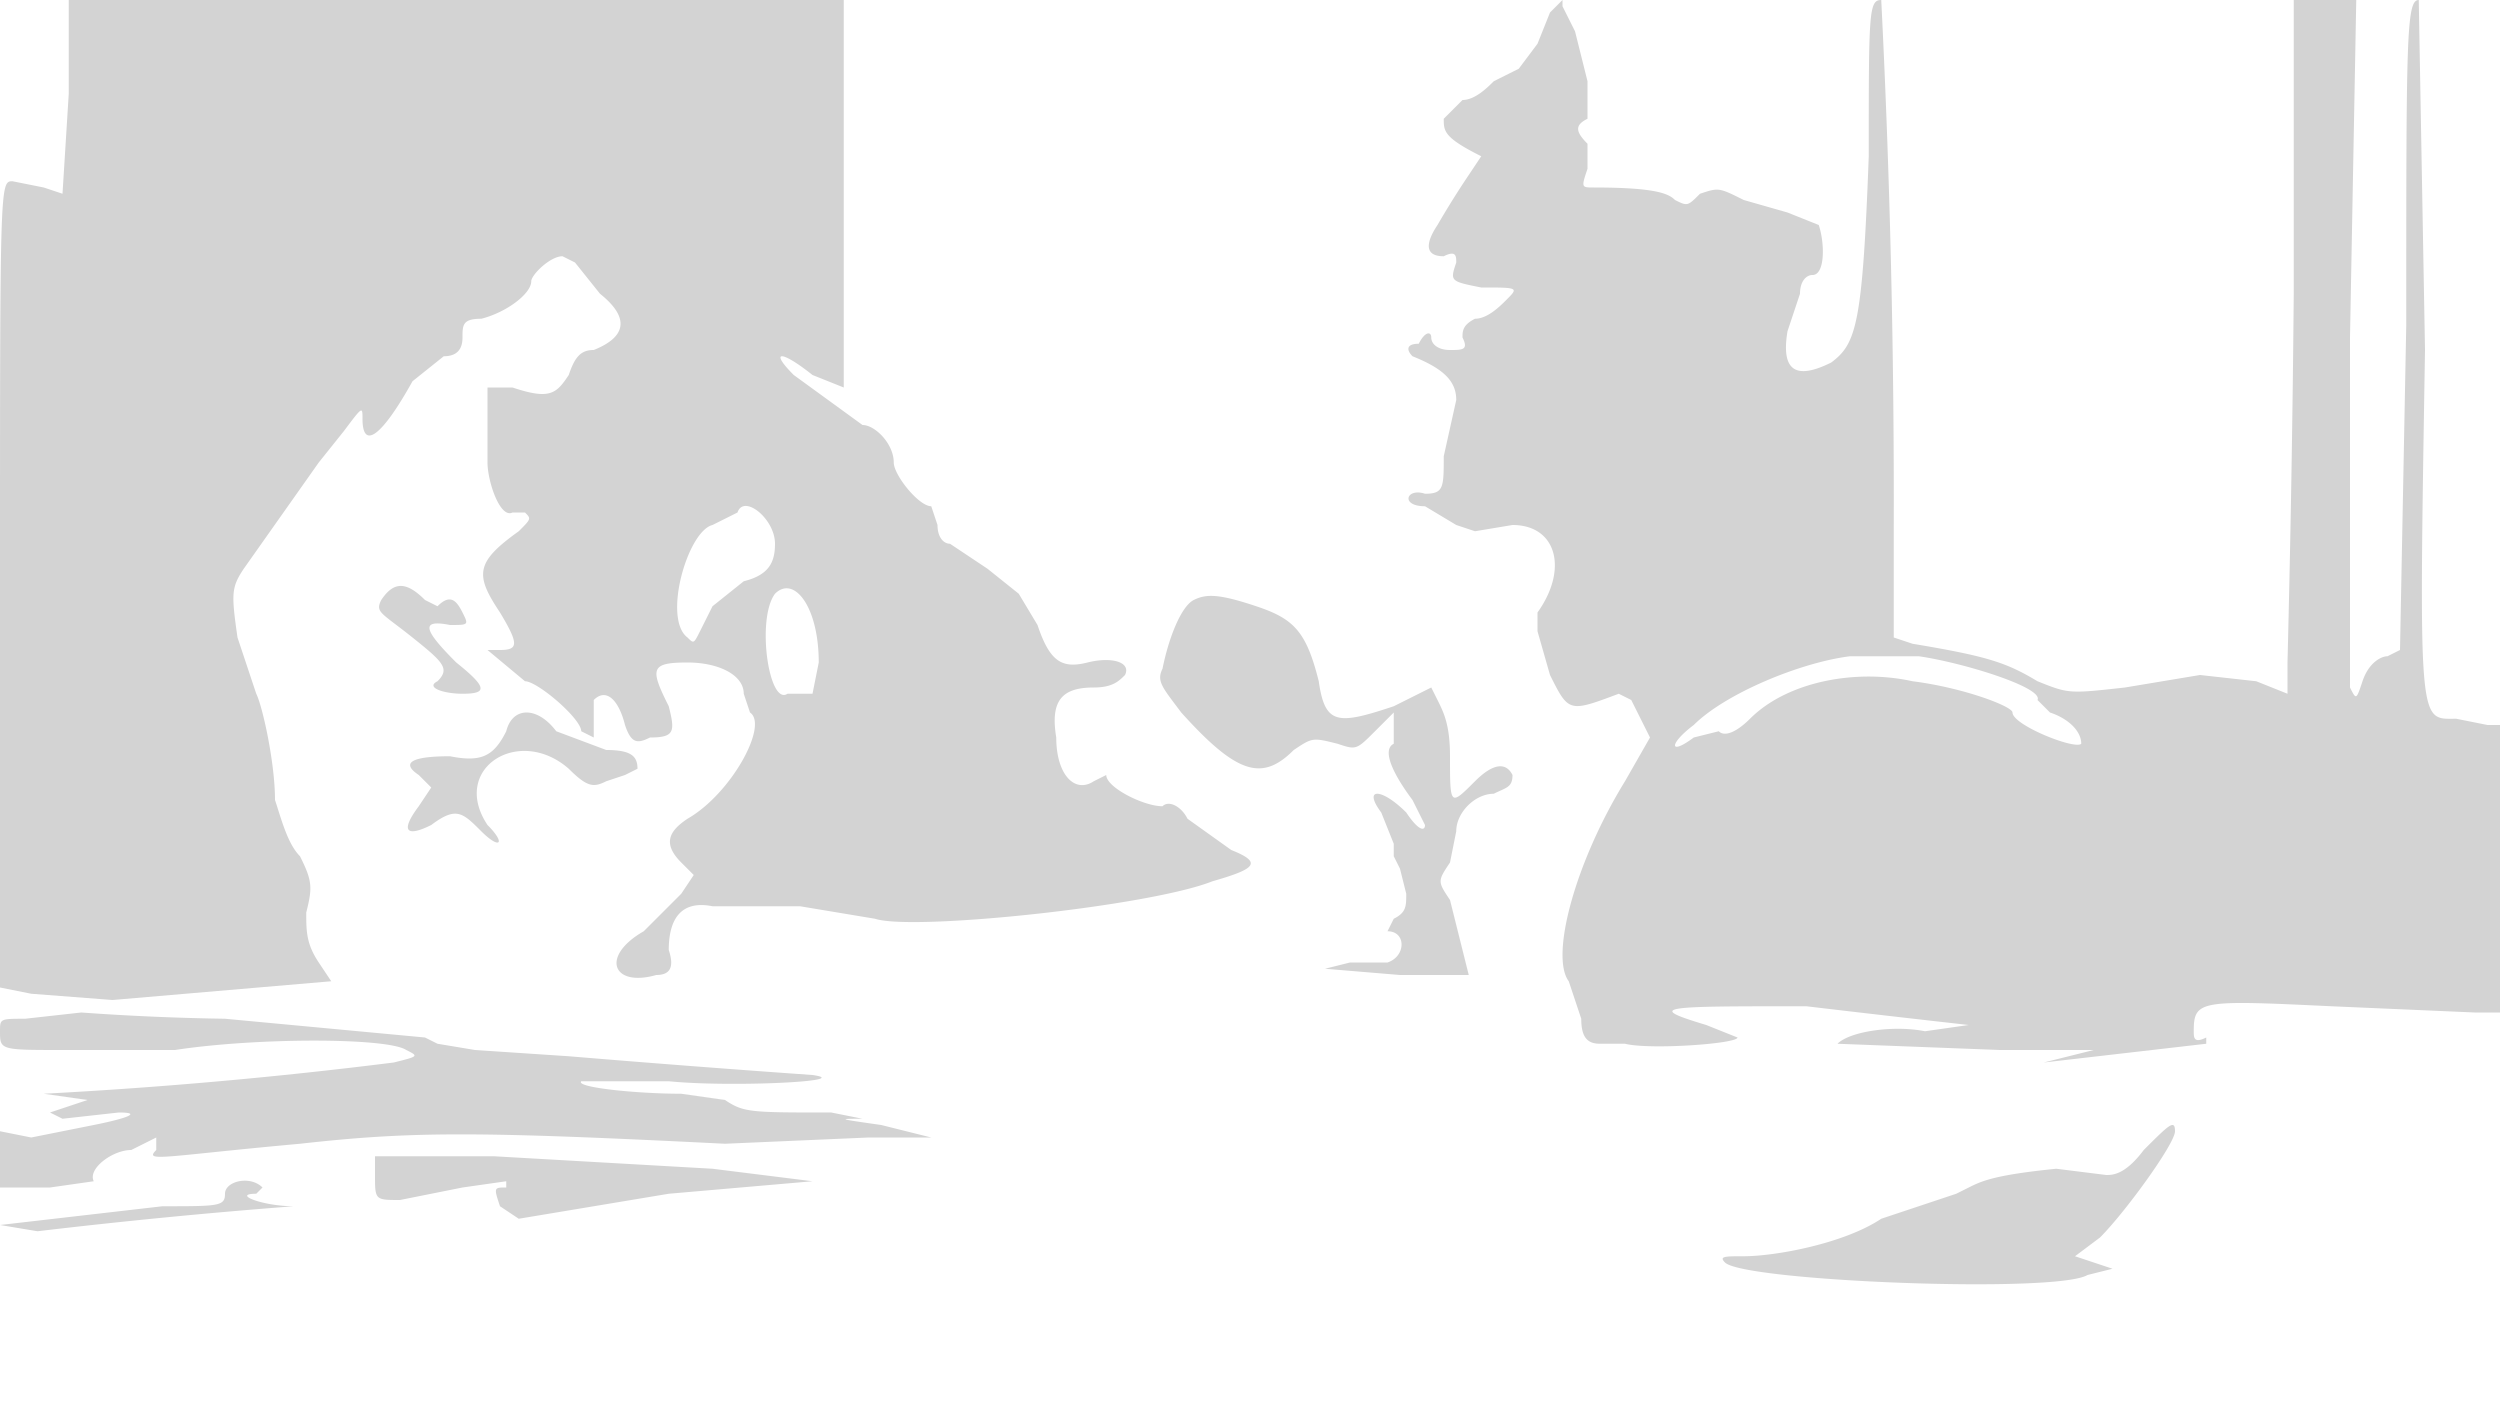 <svg xmlns="http://www.w3.org/2000/svg" width="400" height="225"><path d="M11 15l-1 16-3-1-5-1c-2 0-2 0-2 64v65l5 1 13 1 35-3-2-3c-2-3-2-5-2-8 1-4 1-5-1-9-2-2-3-6-4-9 0-6-2-15-3-17l-3-9c-1-7-1-8 1-11l12-17 4-5c3-4 3-4 3-2 0 5 3 3 8-6l5-4c2 0 3-1 3-3s0-3 3-3c4-1 8-4 8-6 0-1 3-4 5-4l2 1 4 5c5 4 4 7-1 9-2 0-3 1-4 4-2 3-3 4-9 2h-4v12c0 3 2 9 4 8h2c1 1 1 1-1 3-7 5-7 7-3 13 3 5 3 6 0 6h-2l6 5c2 0 9 6 9 8l2 1v-6c2-2 4 0 5 4 1 3 2 3 4 2 4 0 4-1 3-5-3-6-3-7 3-7 5 0 9 2 9 5l1 3c3 2-3 13-10 17-3 2-4 4-1 7l2 2-2 3-6 6c-7 4-5 9 2 7 2 0 3-1 2-4 0-5 2-8 7-7h14l12 2c6 2 44-2 54-6 7-2 8-3 3-5l-7-5c-1-2-3-3-4-2-3 0-9-3-9-5l-2 1c-3 2-6-1-6-7-1-6 1-8 6-8 3 0 4-1 5-2 1-2-2-3-6-2s-6 0-8-6l-3-5-5-4-6-4c-1 0-2-1-2-3l-1-3c-2 0-6-5-6-7 0-3-3-6-5-6l-11-8c-4-4-2-4 3 0l5 2V0H11v15M248 2l-2 5-3 4-4 2c-1 1-3 3-5 3l-3 3c0 2 0 3 6 6l-2 3a141 141 0 00-5 8c-2 3-2 5 1 5 2-1 2 0 2 1-1 3-1 3 4 4 6 0 6 0 4 2-1 1-3 3-5 3-2 1-2 2-2 3 1 2 0 2-2 2s-3-1-3-2-1-1-2 1c-2 0-2 1-1 2 5 2 7 4 7 7l-2 9c0 5 0 6-3 6-3-1-4 2 0 2l5 3 3 1 6-1c7 0 9 7 4 14v3l2 7c3 6 3 6 11 3l2 1 3 6-4 7c-8 13-12 28-9 32l2 6c0 3 1 4 3 4h4c4 1 18 0 18-1l-5-2c-10-3-7-3 16-3a4359 4359 0 0026 3l-7 1c-5-1-12 0-14 2l26 1h15l-8 2 26-3v-1c-2 1-2 0-2-1 0-5 1-5 22-4l23 1h4v-46h-2l-5-1c-6 0-6 2-5-59l-1-56c-2 0-2 6-2 52l-1 52-2 1c-1 0-3 1-4 4s-1 3-2 1V54l1-54h-10v47a3585 3585 0 01-1 59v5l-5-2-9-1-12 2c-9 1-9 1-14-1-5-3-8-4-20-6l-3-1V85a1605 1605 0 00-2-85c-2 0-2 2-2 25-1 27-2 30-6 33-6 3-8 1-7-5l2-6c0-2 1-3 2-3 2 0 2-5 1-8l-5-2-7-2c-4-2-4-2-7-1-2 2-2 2-4 1-1-1-3-2-13-2-2 0-2 0-1-3v-4c-2-2-2-3 0-4v-6l-1-4-1-4-2-4V0l-2 2M118 82l-4 2c-4 1-8 15-4 18 1 1 1 1 2-1l1-2 1-2 5-4c4-1 5-3 5-6 0-4-5-8-6-5M61 96c-1 2 0 2 5 6s6 5 4 7c-2 1 1 2 4 2 4 0 4-1-1-5-5-5-6-7-1-6 3 0 3 0 2-2s-2-3-4-1l-2-1c-3-3-5-3-7 0m63-1c-3 4-1 18 2 16h4l1-5c0-9-4-14-7-11m67 1c-2 1-4 6-5 11-1 2 0 3 3 7 9 10 13 11 18 6 3-2 3-2 7-1 3 1 3 1 6-2l3-3v5c-2 1 0 5 3 9l2 4c0 1-1 1-3-2-4-4-7-4-4 0l2 5v2l1 2 1 4c0 2 0 3-2 4l-1 2c3 0 3 4 0 5h-6l-4 1 12 1h11l-1-4-2-8c-2-3-2-3 0-6l1-5c0-3 3-6 6-6 2-1 3-1 3-3-1-2-3-2-6 1-4 4-4 4-4-4 0-5-1-7-2-9l-1-2-6 3c-9 3-11 3-12-4-2-8-4-10-10-12s-8-2-10-1m105 9c-8 1-20 6-25 11-4 3-4 5 0 2l4-1c1 1 3 0 5-2 6-6 17-8 26-6 8 1 16 4 16 5 0 2 10 6 11 5 0-2-2-4-5-5l-2-2c1-2-12-6-19-7h-11M81 117c-2 4-4 5-9 4-6 0-8 1-5 3l2 2-2 3c-3 4-2 5 2 3 4-3 5-2 8 1s4 2 1-1c-6-9 5-16 13-9 3 3 4 3 6 2l3-1 2-1c0-2-1-3-5-3l-8-3c-3-4-7-4-8 0m-68 45l-9 1c-4 0-4 0-4 2 0 3 0 3 10 3h18c13-2 34-2 37 0 2 1 2 1-2 2a779 779 0 01-56 5l7 1-3 1-3 1 2 1 9-1c4 0 1 1-4 2l-5 1-5 1-5-1v9h8l7-1c-1-2 3-5 6-5l2-1 2-1v2c-2 2 1 1 23-1 18-2 28-2 68 0l23-1h10l-8-2c-7-1-7-1-3-1l-5-1c-13 0-14 0-17-2l-7-1c-7 0-17-1-16-2h14c10 1 30 0 23-1a3052 3052 0 01-39-3l-15-1-6-1-2-1-32-3a402 402 0 01-23-1m330 22c-3 4-5 4-6 4l-8-1c-10 1-12 2-14 3l-2 1-3 1-3 1-6 2c-6 4-17 6-22 6-3 0-4 0-3 1 3 3 53 5 58 2l4-1-3-1-3-1 4-3c4-4 12-15 12-17s-1-1-5 3m-283 4c0 4 0 4 4 4l10-2 7-1v1c-2 0-2 0-1 3l3 2 24-4 23-2-16-2-35-2H60v3m-24 3c0 2-1 2-10 2l-26 3 6 1a997 997 0 0141-4c-5 0-10-2-6-2l1-1c-2-2-6-1-6 1" fill="#d3d3d3" fill-rule="evenodd"/></svg>